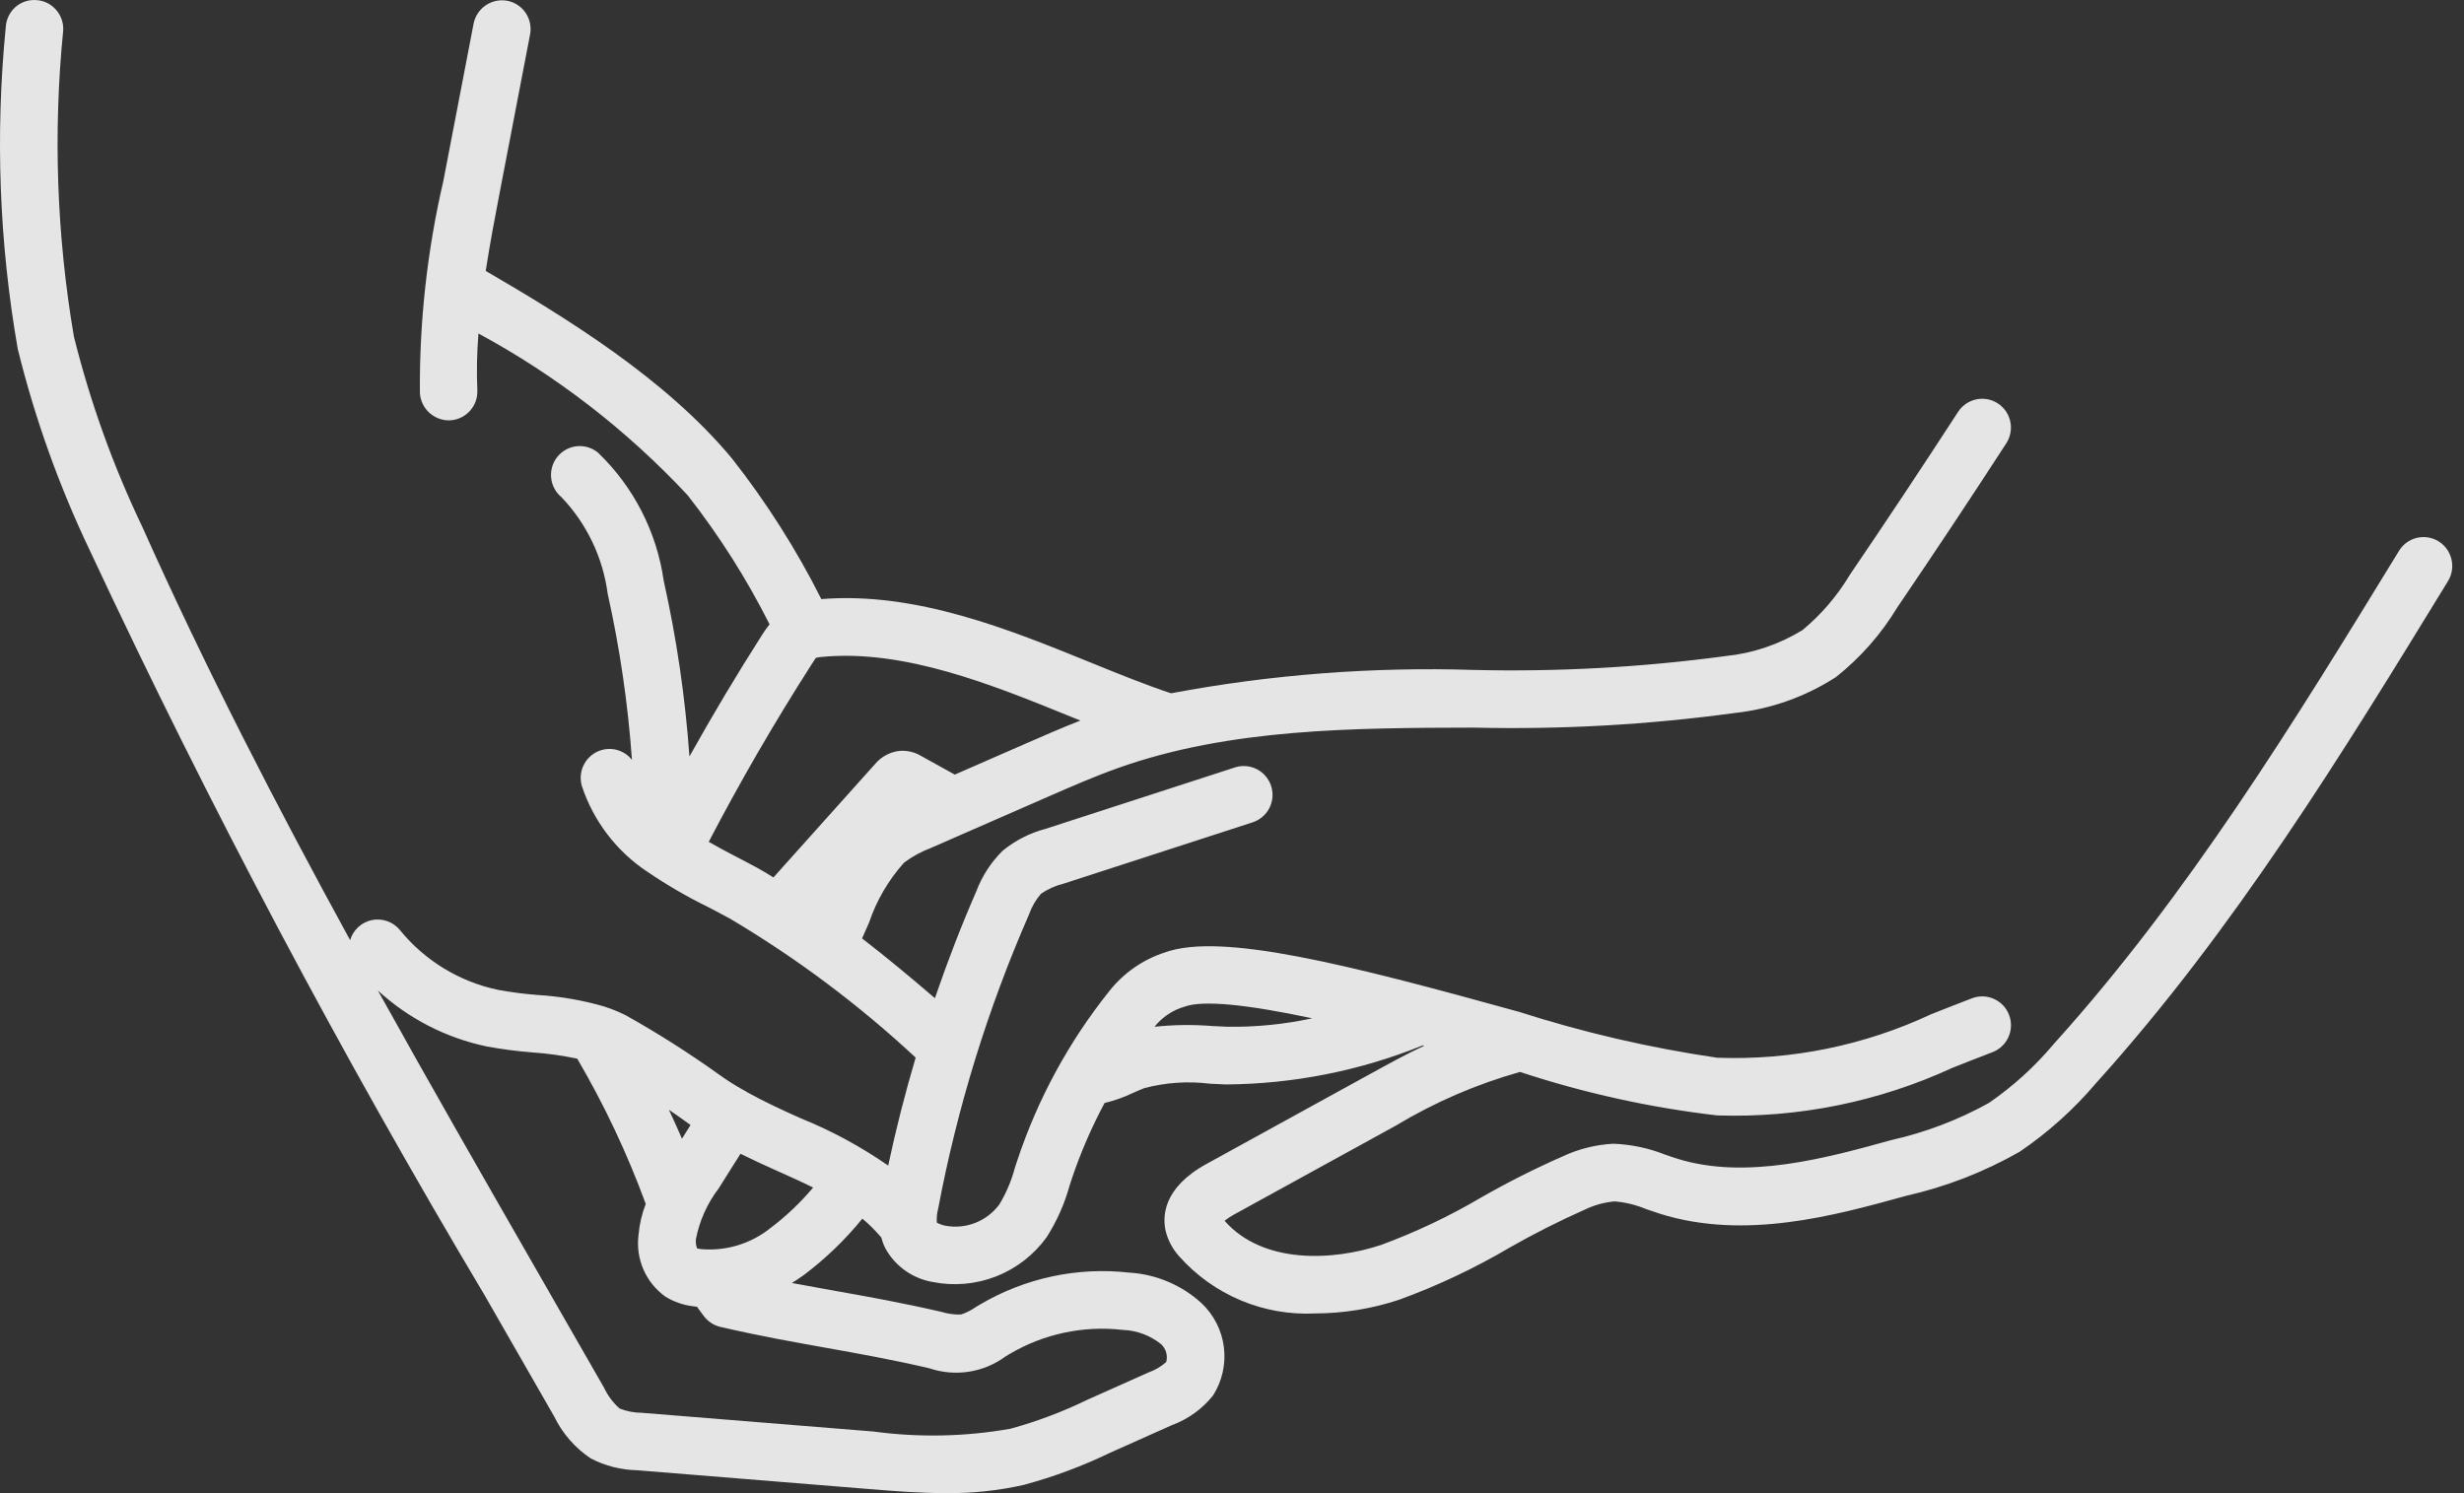 <svg width="99" height="60" viewBox="0 0 99 60" fill="none" xmlns="http://www.w3.org/2000/svg">
<rect x="0" y="0" width="99" height="60" fill="#333333" stroke="none"/>
<path d="M97.983 21.756L97.982 21.755C97.852 21.674 97.708 21.62 97.557 21.596C97.406 21.571 97.252 21.577 97.103 21.613C96.954 21.649 96.814 21.715 96.691 21.805C96.568 21.896 96.464 22.01 96.385 22.141C92.223 28.939 87.92 35.967 82.519 41.949C81.76 42.853 80.883 43.651 79.912 44.32C78.678 45.004 77.353 45.508 75.977 45.816C73.38 46.534 70.151 47.427 67.382 46.558C67.225 46.51 67.071 46.456 66.913 46.401C66.245 46.134 65.536 45.985 64.817 45.959C64.115 45.996 63.425 46.168 62.788 46.467C61.665 46.961 60.569 47.514 59.504 48.123C58.226 48.876 56.884 49.512 55.493 50.025C53.539 50.676 50.737 50.802 49.201 49.055C49.323 48.958 49.453 48.873 49.59 48.8L56.078 45.234C57.638 44.294 59.318 43.567 61.072 43.074C63.648 43.924 66.304 44.51 68.998 44.822C72.252 44.928 75.485 44.274 78.443 42.91C78.936 42.715 79.467 42.505 80.056 42.28C80.343 42.17 80.573 41.951 80.698 41.67C80.823 41.389 80.832 41.07 80.722 40.783C80.613 40.496 80.394 40.264 80.114 40.139C79.835 40.014 79.516 40.005 79.23 40.115C78.635 40.342 78.097 40.555 77.59 40.756C74.905 42.013 71.96 42.612 68.998 42.504C66.293 42.109 63.626 41.491 61.022 40.656C54.119 38.747 49.056 37.456 46.802 38.273C45.923 38.556 45.148 39.096 44.574 39.822C42.944 41.856 41.69 44.167 40.869 46.644L40.773 46.938C40.636 47.451 40.427 47.943 40.153 48.397C39.906 48.731 39.571 48.988 39.186 49.139C38.8 49.291 38.38 49.33 37.974 49.252C37.858 49.227 37.746 49.187 37.641 49.131C37.628 48.939 37.646 48.746 37.696 48.56C38.463 44.498 39.687 40.536 41.343 36.75C41.45 36.443 41.614 36.159 41.827 35.913C42.103 35.725 42.412 35.587 42.737 35.507L50.328 33.045C50.619 32.95 50.862 32.743 51.002 32.47C51.141 32.196 51.167 31.878 51.073 31.585C50.978 31.292 50.772 31.049 50.499 30.909C50.227 30.769 49.909 30.743 49.618 30.838L42.019 33.303C41.384 33.469 40.791 33.771 40.283 34.188C39.817 34.648 39.456 35.205 39.226 35.819C38.633 37.176 38.075 38.614 37.563 40.11C36.63 39.309 35.653 38.494 34.637 37.708C34.732 37.499 34.825 37.289 34.915 37.079C35.216 36.186 35.696 35.364 36.325 34.663C36.656 34.415 37.021 34.216 37.409 34.071L42.103 32.017C43.032 31.611 43.991 31.192 44.944 30.854C49.431 29.264 54.402 29.251 59.212 29.238C62.719 29.321 66.228 29.124 69.705 28.65C71.151 28.492 72.541 27.998 73.765 27.208C74.748 26.429 75.584 25.48 76.233 24.404C77.701 22.247 79.173 20.029 80.608 17.817C80.691 17.69 80.748 17.547 80.776 17.397C80.805 17.248 80.803 17.094 80.772 16.945C80.741 16.796 80.681 16.654 80.596 16.528C80.51 16.402 80.4 16.295 80.273 16.212C80.146 16.128 80.004 16.071 79.855 16.043C79.706 16.015 79.552 16.016 79.404 16.048C79.255 16.079 79.114 16.14 78.989 16.226C78.864 16.312 78.756 16.422 78.674 16.549C77.235 18.766 75.771 20.969 74.322 23.101C73.818 23.944 73.175 24.694 72.421 25.32C71.482 25.895 70.427 26.251 69.333 26.363C65.977 26.815 62.591 27.001 59.206 26.92C55.133 26.791 51.058 27.106 47.052 27.859C46.067 27.534 44.996 27.1 43.86 26.639C40.549 25.292 36.804 23.769 32.999 24.073C31.993 22.072 30.789 20.177 29.405 18.418C26.715 15.177 22.655 12.719 19.516 10.887C19.682 9.806 19.886 8.73 20.083 7.708L21.297 1.389C21.326 1.238 21.325 1.084 21.294 0.933C21.264 0.783 21.203 0.641 21.117 0.514C21.031 0.388 20.921 0.28 20.792 0.197C20.664 0.113 20.521 0.056 20.37 0.029C20.071 -0.023 19.764 0.044 19.513 0.216C19.262 0.388 19.088 0.651 19.028 0.95L17.814 7.269C17.165 10.062 16.848 12.922 16.871 15.79C16.889 16.094 17.024 16.38 17.248 16.585C17.473 16.791 17.768 16.9 18.072 16.891H18.074C18.226 16.884 18.375 16.848 18.513 16.783C18.651 16.719 18.774 16.628 18.877 16.515C18.98 16.403 19.059 16.271 19.111 16.128C19.162 15.985 19.185 15.832 19.178 15.68C19.147 14.92 19.162 14.159 19.223 13.401C22.358 15.097 25.197 17.293 27.63 19.902C28.895 21.517 29.997 23.254 30.92 25.088C30.82 25.213 30.726 25.343 30.641 25.479C29.618 27.079 28.634 28.725 27.701 30.398C27.532 28.024 27.187 25.666 26.668 23.343C26.388 21.376 25.458 19.561 24.026 18.188C23.909 18.091 23.774 18.019 23.629 17.975C23.484 17.93 23.331 17.915 23.18 17.93C23.029 17.945 22.883 17.99 22.749 18.062C22.615 18.133 22.497 18.231 22.4 18.349C22.304 18.466 22.232 18.602 22.188 18.747C22.144 18.893 22.129 19.046 22.144 19.198C22.159 19.349 22.203 19.496 22.275 19.63C22.346 19.765 22.443 19.884 22.561 19.98C23.575 21.043 24.224 22.402 24.416 23.861C24.906 26.058 25.232 28.288 25.391 30.534C25.249 30.354 25.058 30.221 24.841 30.151C24.624 30.081 24.391 30.077 24.172 30.14C23.877 30.224 23.627 30.423 23.478 30.692C23.328 30.961 23.292 31.279 23.375 31.575C23.842 32.995 24.775 34.216 26.021 35.037C26.79 35.561 27.595 36.029 28.43 36.438C28.728 36.593 29.027 36.748 29.319 36.908C32.002 38.498 34.506 40.372 36.79 42.498C36.365 43.931 35.996 45.384 35.686 46.837C34.594 46.077 33.421 45.441 32.188 44.944C31.492 44.633 30.753 44.297 30.011 43.885C29.991 43.869 29.97 43.855 29.948 43.843C29.916 43.824 29.883 43.807 29.85 43.791C29.517 43.605 29.195 43.399 28.886 43.176C27.685 42.317 26.438 41.524 25.151 40.802C24.885 40.668 24.609 40.554 24.326 40.462C24.313 40.456 24.299 40.452 24.287 40.447C23.415 40.194 22.519 40.038 21.613 39.983C21.076 39.942 20.542 39.873 20.013 39.776C18.463 39.452 17.071 38.604 16.069 37.374C15.936 37.211 15.761 37.087 15.564 37.017C15.366 36.946 15.153 36.93 14.947 36.971C14.741 37.013 14.55 37.11 14.395 37.252C14.24 37.394 14.127 37.575 14.067 37.777C11.092 32.342 8.238 26.809 5.719 21.173C4.547 18.724 3.626 16.162 2.97 13.526C2.277 9.464 2.132 5.327 2.539 1.226C2.548 1.074 2.527 0.921 2.476 0.776C2.425 0.632 2.347 0.499 2.244 0.386C2.049 0.163 1.773 0.026 1.478 0.005C1.324 -0.009 1.17 0.008 1.023 0.055C0.876 0.102 0.741 0.178 0.624 0.279C0.508 0.383 0.413 0.508 0.345 0.649C0.278 0.789 0.239 0.942 0.231 1.098C-0.194 5.409 -0.032 9.758 0.714 14.025C1.402 16.817 2.373 19.53 3.611 22.124C8.398 32.362 13.693 42.353 19.478 52.059L22.268 56.922C22.599 57.602 23.104 58.182 23.731 58.602C24.31 58.904 24.951 59.068 25.604 59.08L34.91 59.834C35.909 59.916 36.943 59.999 37.991 59.999C39.048 60.012 40.103 59.9 41.134 59.668C42.333 59.344 43.499 58.91 44.617 58.37L47.084 57.268C47.733 57.029 48.306 56.616 48.739 56.075C49.105 55.499 49.259 54.813 49.174 54.135C49.089 53.457 48.77 52.831 48.273 52.364C47.477 51.638 46.459 51.206 45.385 51.139C43.294 50.901 41.183 51.352 39.37 52.424L39.204 52.524C39.022 52.651 38.822 52.752 38.611 52.822C38.351 52.83 38.091 52.796 37.842 52.72C36.272 52.355 34.85 52.101 33.595 51.879C33.035 51.779 32.441 51.672 31.816 51.554C31.981 51.454 32.144 51.346 32.302 51.231C33.173 50.575 33.961 49.816 34.649 48.969C34.925 49.201 35.18 49.456 35.413 49.731C35.45 49.884 35.505 50.032 35.577 50.172C35.773 50.524 36.046 50.828 36.375 51.06C36.703 51.293 37.08 51.448 37.477 51.515C38.33 51.685 39.213 51.607 40.023 51.29C40.833 50.972 41.535 50.429 42.047 49.724C42.458 49.082 42.77 48.382 42.973 47.647L43.062 47.373C43.415 46.321 43.856 45.3 44.381 44.322C44.773 44.229 45.154 44.094 45.517 43.92C45.674 43.85 45.829 43.779 45.987 43.722C46.844 43.497 47.736 43.438 48.616 43.547L49.258 43.577C51.969 43.558 54.653 43.025 57.167 42.006L57.223 42.021C56.509 42.355 55.831 42.727 54.967 43.202L48.481 46.768C46.718 47.734 46.697 48.891 46.841 49.494C46.938 49.86 47.121 50.198 47.374 50.479C48.056 51.248 48.902 51.854 49.848 52.252C50.795 52.65 51.818 52.83 52.843 52.779C53.99 52.775 55.13 52.589 56.22 52.227C57.753 51.667 59.232 50.97 60.64 50.142C61.627 49.578 62.642 49.065 63.681 48.604C64.056 48.423 64.46 48.312 64.874 48.276C65.316 48.313 65.749 48.42 66.157 48.592C66.336 48.654 66.515 48.716 66.696 48.773C70.107 49.844 73.701 48.85 76.591 48.051C78.186 47.69 79.719 47.095 81.141 46.285C82.293 45.504 83.334 44.568 84.233 43.504C89.778 37.361 94.141 30.237 98.362 23.343C98.519 23.081 98.567 22.769 98.496 22.472C98.425 22.175 98.241 21.918 97.983 21.756ZM49.337 41.259L48.723 41.231C47.945 41.167 47.163 41.177 46.387 41.259C46.698 40.869 47.123 40.585 47.603 40.448C48.32 40.189 50.039 40.347 52.724 40.919C51.611 41.16 50.475 41.274 49.337 41.259ZM32.586 26.732C32.633 26.657 32.76 26.46 32.78 26.434C32.86 26.415 32.941 26.402 33.023 26.397C36.333 26.081 39.861 27.513 42.999 28.789C43.137 28.845 43.274 28.899 43.409 28.954C42.632 29.258 41.87 29.592 41.178 29.895L38.362 31.126L37.006 30.375C36.74 30.216 36.429 30.146 36.12 30.176C35.742 30.224 35.397 30.415 35.153 30.708L31.076 35.258C30.864 35.124 30.647 34.994 30.425 34.872C30.116 34.703 29.803 34.542 29.49 34.379C29.191 34.224 28.84 34.037 28.476 33.828C29.729 31.423 31.11 29.039 32.586 26.732ZM45.118 53.441C45.677 53.462 46.214 53.663 46.65 54.013C46.747 54.102 46.818 54.216 46.854 54.342C46.891 54.469 46.892 54.603 46.858 54.73C46.649 54.916 46.406 55.059 46.142 55.151L43.676 56.253C42.689 56.733 41.659 57.12 40.601 57.411C38.783 57.733 36.925 57.771 35.095 57.524L25.789 56.771C25.485 56.769 25.183 56.711 24.899 56.602C24.634 56.37 24.421 56.086 24.271 55.766L21.481 50.903C19.386 47.251 17.262 43.551 15.184 39.804C16.414 40.932 17.924 41.708 19.555 42.05C20.164 42.162 20.779 42.242 21.396 42.29C22 42.332 22.601 42.416 23.193 42.541C24.282 44.401 25.203 46.354 25.945 48.378C25.789 48.778 25.691 49.199 25.655 49.628C25.595 50.1 25.664 50.581 25.854 51.017C26.045 51.454 26.351 51.83 26.738 52.106C27.074 52.311 27.45 52.442 27.841 52.49C27.895 52.498 27.948 52.504 28.002 52.51L28.276 52.88C28.441 53.101 28.677 53.257 28.945 53.32C30.513 53.684 31.936 53.936 33.192 54.16C34.478 54.39 35.809 54.627 37.338 54.982C37.849 55.156 38.395 55.203 38.929 55.12C39.462 55.037 39.968 54.826 40.403 54.505L40.552 54.415C41.927 53.599 43.531 53.257 45.118 53.441ZM27.4 45.757C27.232 45.367 27.056 44.978 26.875 44.595C27.134 44.77 27.359 44.927 27.522 45.047C27.596 45.102 27.672 45.154 27.746 45.207L27.4 45.757ZM30.957 49.347C30.17 49.978 29.172 50.282 28.168 50.194C28.076 50.181 28.025 50.168 28.011 50.168H28.01C27.964 50.051 27.947 49.924 27.96 49.799C28.103 49.057 28.416 48.358 28.873 47.758L29.752 46.363C30.221 46.596 30.706 46.819 31.25 47.062C31.702 47.264 32.191 47.481 32.67 47.72C32.161 48.325 31.587 48.871 30.957 49.347H30.957Z" fill="white" fill-opacity="0.87"/>
</svg>
